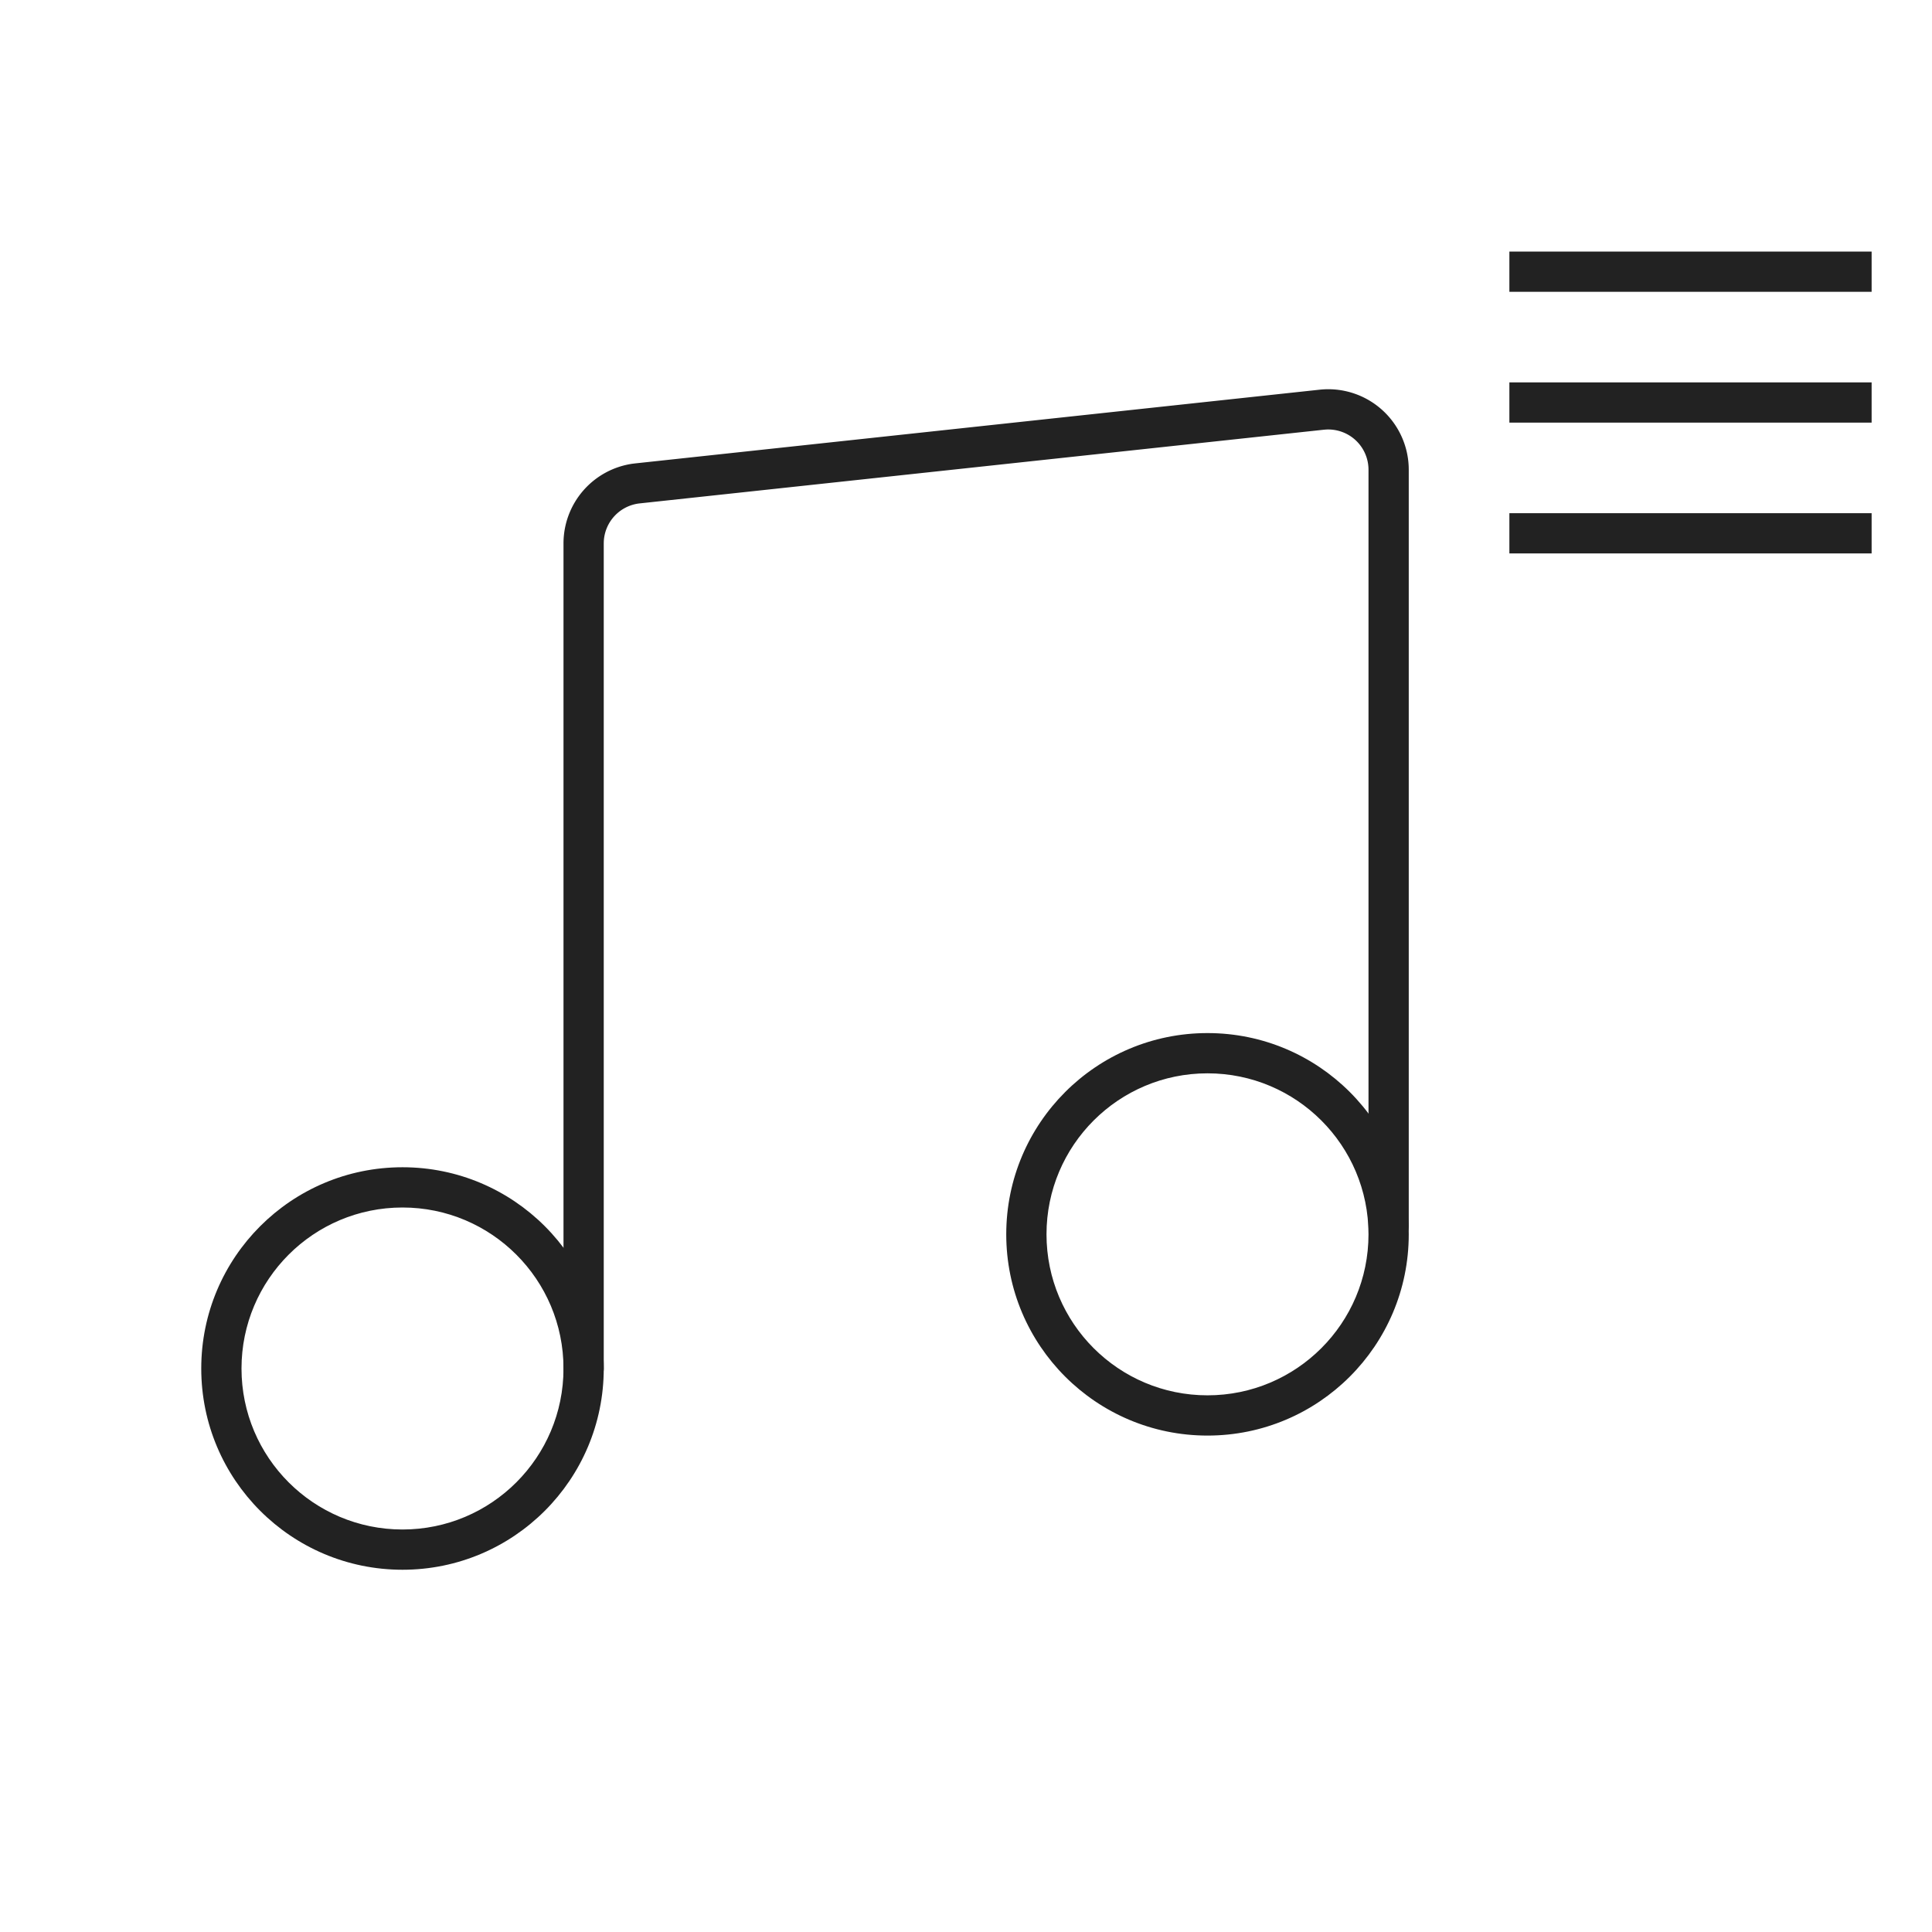<svg xmlns="http://www.w3.org/2000/svg" viewBox="0 0 1024 1024"><path fill="#222" d="M213.333 618.667C272.245 618.667 320 666.42 320 725.333S272.245 832 213.333 832 106.667 784.245 106.667 725.333 154.42 618.667 213.333 618.667zM213.333 640C166.203 640 128 678.203 128 725.333 128 772.46 166.203 810.667 213.333 810.667S298.667 772.459 298.667 725.333C298.667 678.203 260.464 640 213.333 640zM640 547.552C698.912 547.552 746.667 595.312 746.667 654.219 746.667 713.13 698.912 760.885 640 760.885S533.333 713.131 533.333 654.22C533.333 595.312 581.088 547.552 640 547.552zM640 568.885C592.87 568.885 554.667 607.093 554.667 654.22 554.667 701.349 592.869 739.552 640 739.552S725.333 701.349 725.333 654.219C725.333 607.093 687.131 568.885 640 568.885z"></path><path fill="#222" d="M699.43 206.544A42.667 42.667 0 0 1 746.64 247.44L746.667 248.96V649.653A10.667 10.667 0 0 1 725.36 650.453L725.333 649.653V248.96A21.333 21.333 0 0 0 702.773 227.67L701.723 227.754 339.05 266.81A21.333 21.333 0 0 0 320.027 286.933L320 288.021V725.333A10.667 10.667 0 0 1 298.693 726.133L298.667 725.333V288.021A42.667 42.667 0 0 1 335.413 245.76L336.768 245.6 699.429 206.544ZM800 133.333H992V154.667H800zM800 272H992V293.333H800zM800 202.667H992V224H800z"></path></svg>